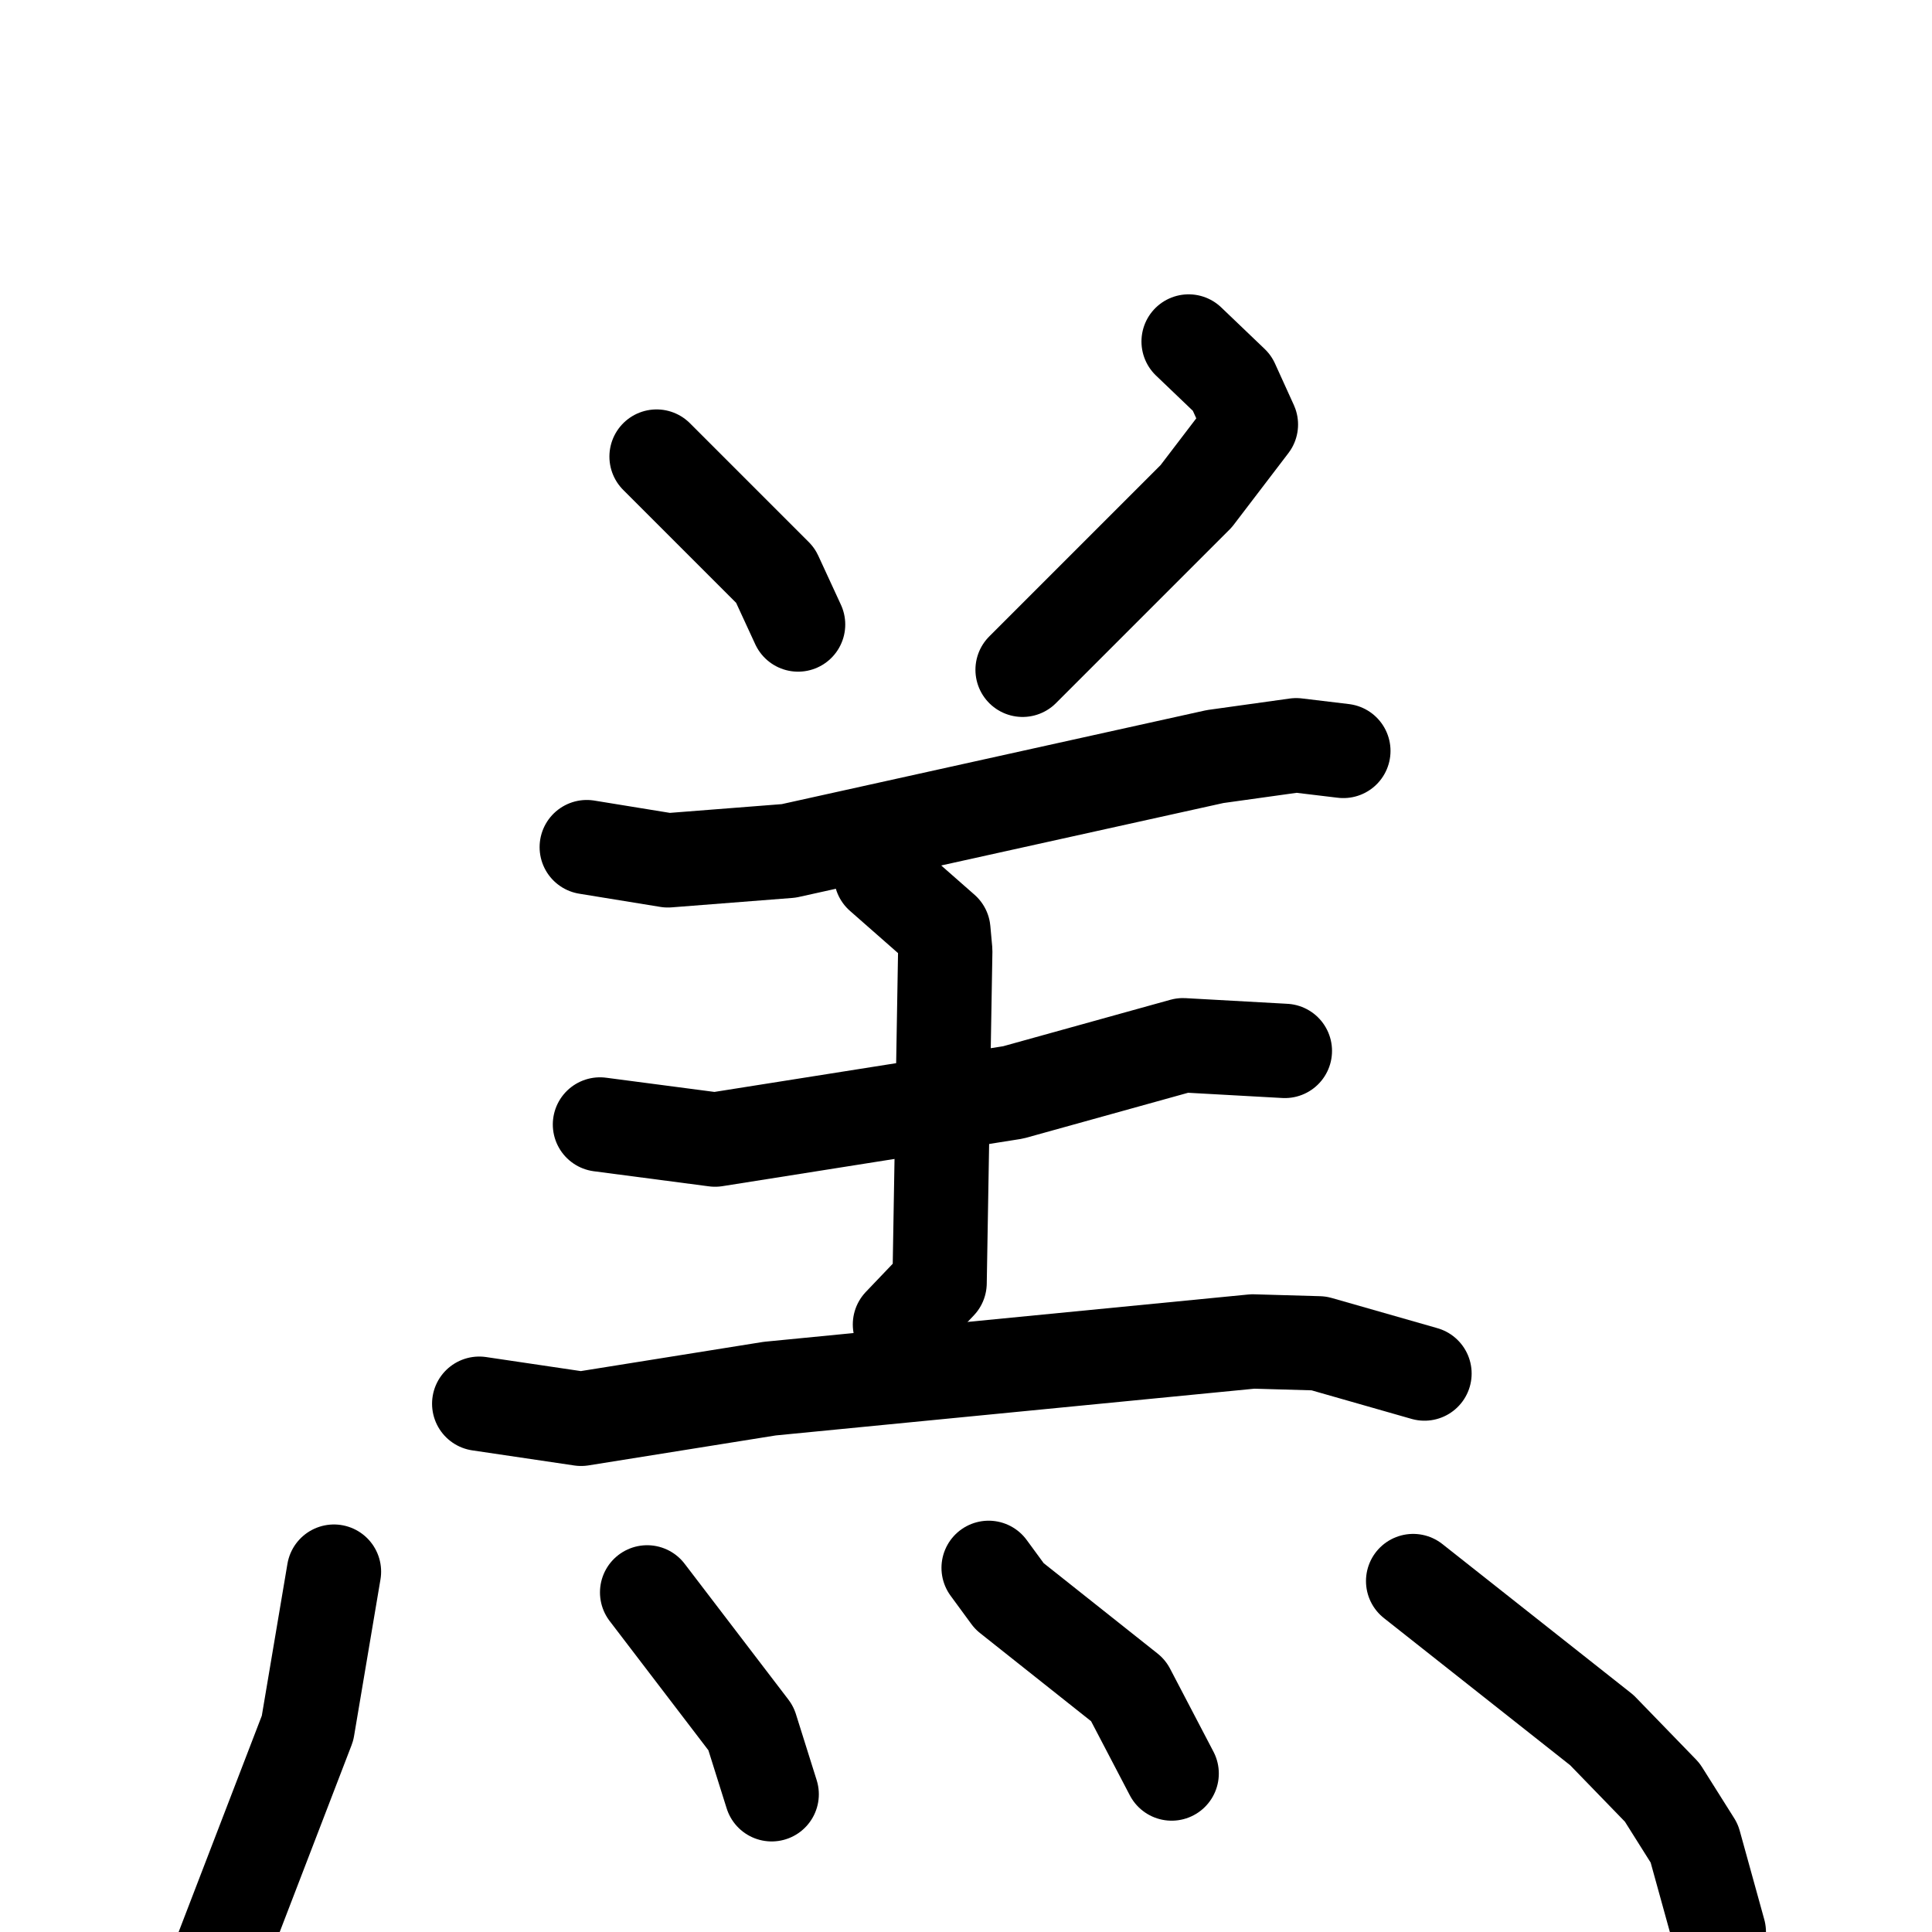 <svg xmlns="http://www.w3.org/2000/svg" viewBox="0 0 1024 1024">
  <g style="fill:none;stroke:#000000;stroke-width:50;stroke-linecap:round;stroke-linejoin:round;" transform="scale(1, 1) translate(0, 0)">
    <path d="M 348.0,242.0 L 411.0,305.0 L 423.0,331.0"/>
    <path d="M 630.0,181.0 L 653.0,203.0 L 663.0,225.0 L 634.0,263.0 L 542.0,355.0"/>
    <path d="M 311.0,449.0 L 354.0,456.0 L 418.0,451.0 L 644.0,401.0 L 687.0,395.0 L 712.0,398.0"/>
    <path d="M 318.0,596.0 L 379.0,604.0 L 537.0,579.0 L 627.0,554.0 L 681.0,557.0"/>
    <path d="M 467.0,464.0 L 500.0,493.0 L 501.0,504.0 L 498.0,680.0 L 477.0,702.0"/>
    <path d="M 254.0,744.0 L 308.0,752.0 L 408.0,736.0 L 664.0,711.0 L 699.0,712.0 L 755.0,728.0"/>
    <path d="M 177.0,833.0 L 163.0,916.0 L 118.0,1033.0"/>
    <path d="M 343.0,844.0 L 398.0,916.0 L 409.0,951.0"/>
    <path d="M 524.0,831.0 L 535.0,846.0 L 598.0,896.0 L 621.0,940.0"/>
    <path d="M 749.0,838.0 L 849.0,917.0 L 881.0,950.0 L 898.0,977.0 L 911.0,1024.0"/>
  </g>
</svg>
